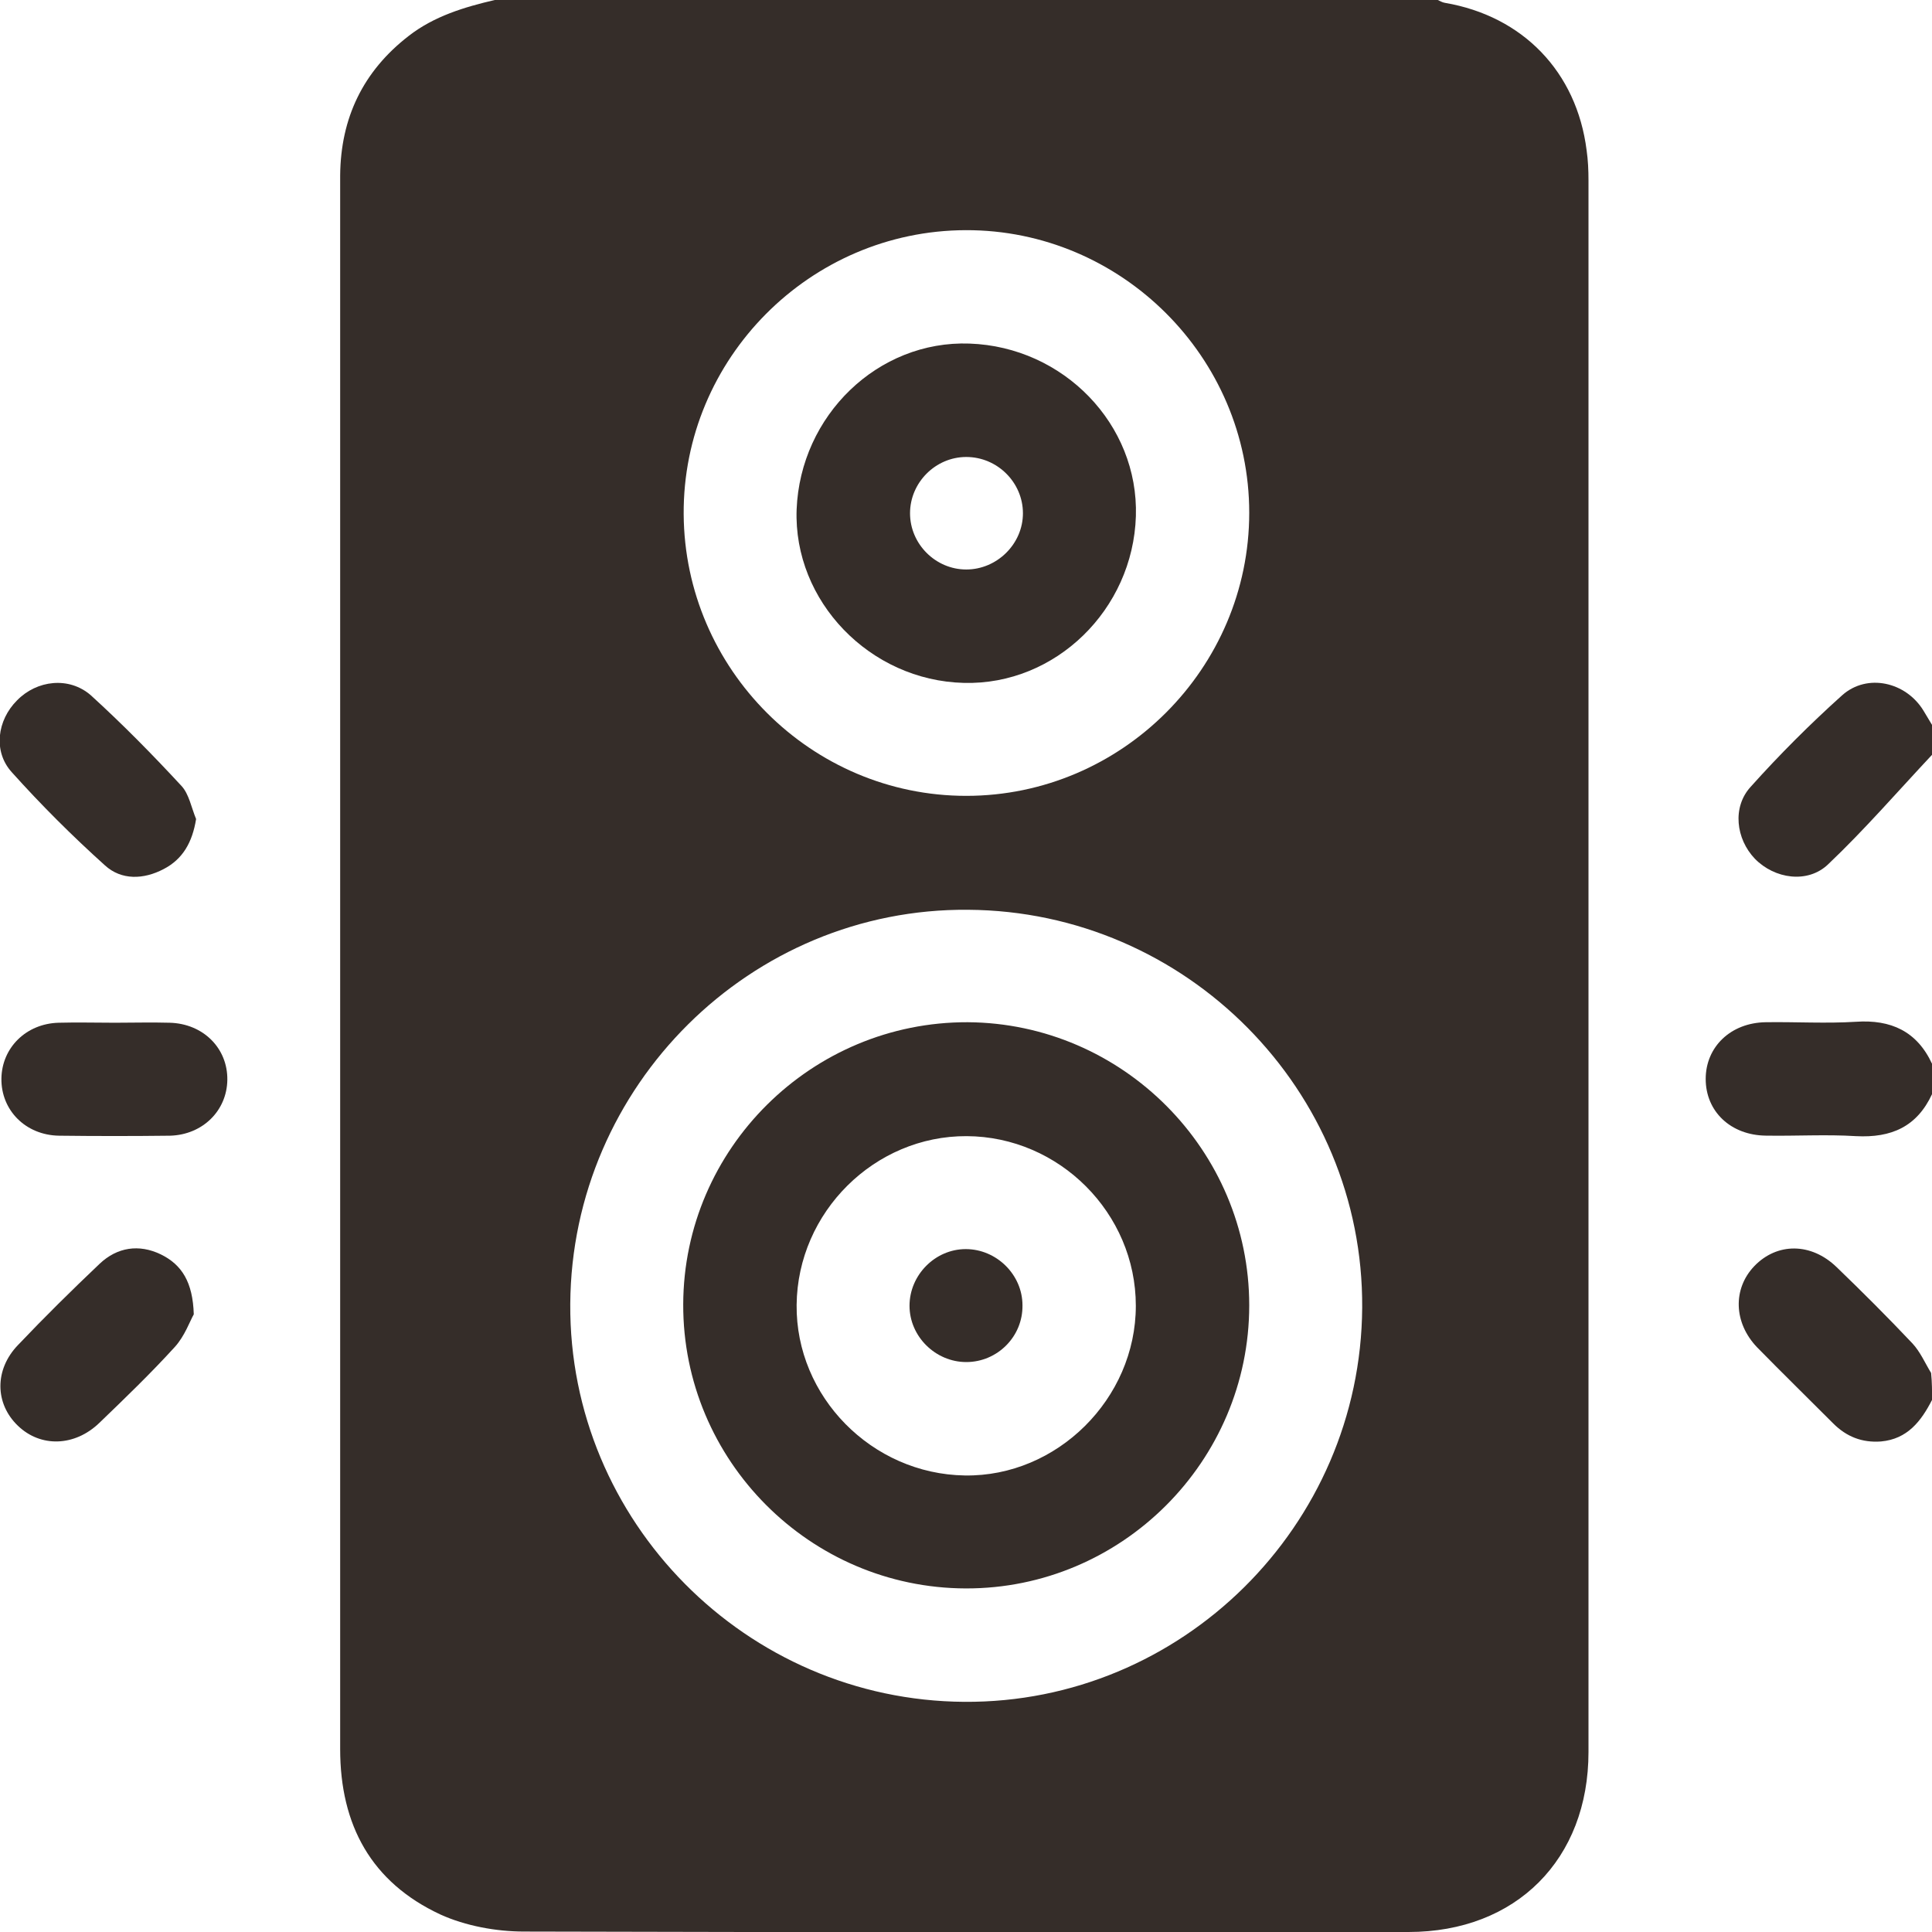 <svg width="30" height="30" viewBox="0 0 30 30" fill="none" xmlns="http://www.w3.org/2000/svg">
<g clip-path="url(#clip0_50_55)">
<path d="M7.682 0C12.56 0 17.447 0 22.326 0C22.362 0.015 22.392 0.037 22.436 0.044C23.646 0.25 24.483 1.115 24.637 2.334C24.659 2.488 24.666 2.642 24.666 2.803C24.666 10.934 24.666 19.073 24.666 27.204C24.666 28.87 23.544 30 21.871 30C17.293 30 12.715 30.007 8.136 29.993C7.704 29.993 7.227 29.905 6.838 29.728C5.767 29.229 5.282 28.341 5.282 27.16C5.282 19.388 5.282 11.617 5.282 3.838C5.282 3.464 5.282 3.097 5.282 2.723C5.29 1.835 5.635 1.108 6.346 0.558C6.742 0.25 7.212 0.11 7.682 0ZM8.855 20.247C8.833 23.623 11.585 26.404 14.974 26.426C18.349 26.448 21.13 23.696 21.152 20.306C21.174 16.93 18.423 14.149 15.033 14.127C11.658 14.097 8.877 16.857 8.855 20.247ZM14.996 3.574C12.575 3.581 10.602 5.57 10.616 7.984C10.631 10.391 12.597 12.358 15.004 12.358C17.418 12.358 19.398 10.377 19.398 7.962C19.398 5.548 17.41 3.567 14.996 3.574Z" fill="#352D29"/>
<path d="M30.001 11.72C29.465 12.292 28.951 12.886 28.386 13.422C28.071 13.723 27.557 13.65 27.249 13.334C26.955 13.026 26.896 12.534 27.183 12.219C27.63 11.72 28.107 11.243 28.606 10.795C28.995 10.45 29.597 10.589 29.869 11.037C29.913 11.111 29.957 11.184 30.001 11.257C30.001 11.404 30.001 11.566 30.001 11.72Z" fill="#352D29"/>
<path d="M30.001 21.737C29.832 22.067 29.619 22.346 29.208 22.383C28.915 22.405 28.672 22.309 28.467 22.104C28.071 21.707 27.674 21.319 27.285 20.922C26.919 20.541 26.904 20.012 27.241 19.66C27.594 19.293 28.122 19.293 28.518 19.675C28.922 20.064 29.311 20.453 29.692 20.856C29.817 20.988 29.891 21.164 29.986 21.319C30.001 21.465 30.001 21.605 30.001 21.737Z" fill="#352D29"/>
<path d="M30.001 16.989C29.766 17.495 29.37 17.671 28.819 17.642C28.357 17.613 27.887 17.642 27.418 17.634C26.875 17.627 26.486 17.26 26.486 16.754C26.486 16.255 26.875 15.881 27.418 15.873C27.887 15.866 28.357 15.895 28.819 15.866C29.362 15.829 29.766 16.013 30.001 16.519C30.001 16.68 30.001 16.835 30.001 16.989Z" fill="#352D29"/>
<path d="M3.045 12.718C2.987 13.077 2.84 13.341 2.539 13.496C2.231 13.657 1.886 13.672 1.629 13.437C1.123 12.982 0.638 12.498 0.183 11.991C-0.11 11.668 -0.044 11.184 0.264 10.876C0.572 10.56 1.071 10.502 1.409 10.795C1.901 11.243 2.363 11.712 2.818 12.204C2.935 12.329 2.972 12.542 3.045 12.718Z" fill="#352D29"/>
<path d="M3.009 20.409C2.95 20.511 2.869 20.746 2.715 20.915C2.341 21.326 1.937 21.715 1.541 22.096C1.159 22.463 0.631 22.478 0.279 22.14C-0.081 21.796 -0.088 21.267 0.279 20.886C0.69 20.453 1.115 20.034 1.548 19.623C1.82 19.366 2.158 19.315 2.495 19.477C2.825 19.638 2.994 19.91 3.009 20.409Z" fill="#352D29"/>
<path d="M1.783 15.881C2.069 15.881 2.348 15.873 2.635 15.881C3.156 15.895 3.537 16.277 3.53 16.769C3.523 17.246 3.148 17.62 2.642 17.635C2.069 17.642 1.49 17.642 0.917 17.635C0.396 17.627 0.015 17.238 0.022 16.747C0.029 16.27 0.404 15.895 0.91 15.881C1.196 15.873 1.49 15.881 1.783 15.881Z" fill="#352D29"/>
<path d="M14.996 24.665C12.575 24.658 10.602 22.676 10.609 20.254C10.616 17.833 12.604 15.866 15.026 15.873C17.432 15.888 19.398 17.862 19.398 20.269C19.398 22.691 17.417 24.672 14.996 24.665ZM15.011 17.642C13.58 17.635 12.384 18.823 12.37 20.262C12.355 21.685 13.536 22.889 14.982 22.911C16.412 22.933 17.637 21.722 17.637 20.276C17.637 18.838 16.449 17.649 15.011 17.642Z" fill="#352D29"/>
<path d="M17.638 8.014C17.593 9.467 16.39 10.641 14.967 10.604C13.507 10.568 12.318 9.335 12.37 7.911C12.428 6.451 13.632 5.284 15.055 5.335C16.515 5.386 17.682 6.59 17.638 8.014ZM15.004 8.843C15.481 8.843 15.884 8.447 15.884 7.97C15.884 7.493 15.488 7.096 15.004 7.096C14.527 7.096 14.131 7.493 14.131 7.97C14.131 8.447 14.527 8.843 15.004 8.843Z" fill="#352D29"/>
<path d="M15.004 21.15C14.527 21.15 14.123 20.753 14.123 20.276C14.123 19.799 14.52 19.396 14.996 19.396C15.473 19.396 15.877 19.792 15.877 20.269C15.884 20.753 15.488 21.15 15.004 21.15Z" fill="#352D29"/>
</g>
<defs>
<clipPath id="clip0_50_55">
<rect width="30" height="30" fill="white"/>
</clipPath>
</defs>
</svg>

